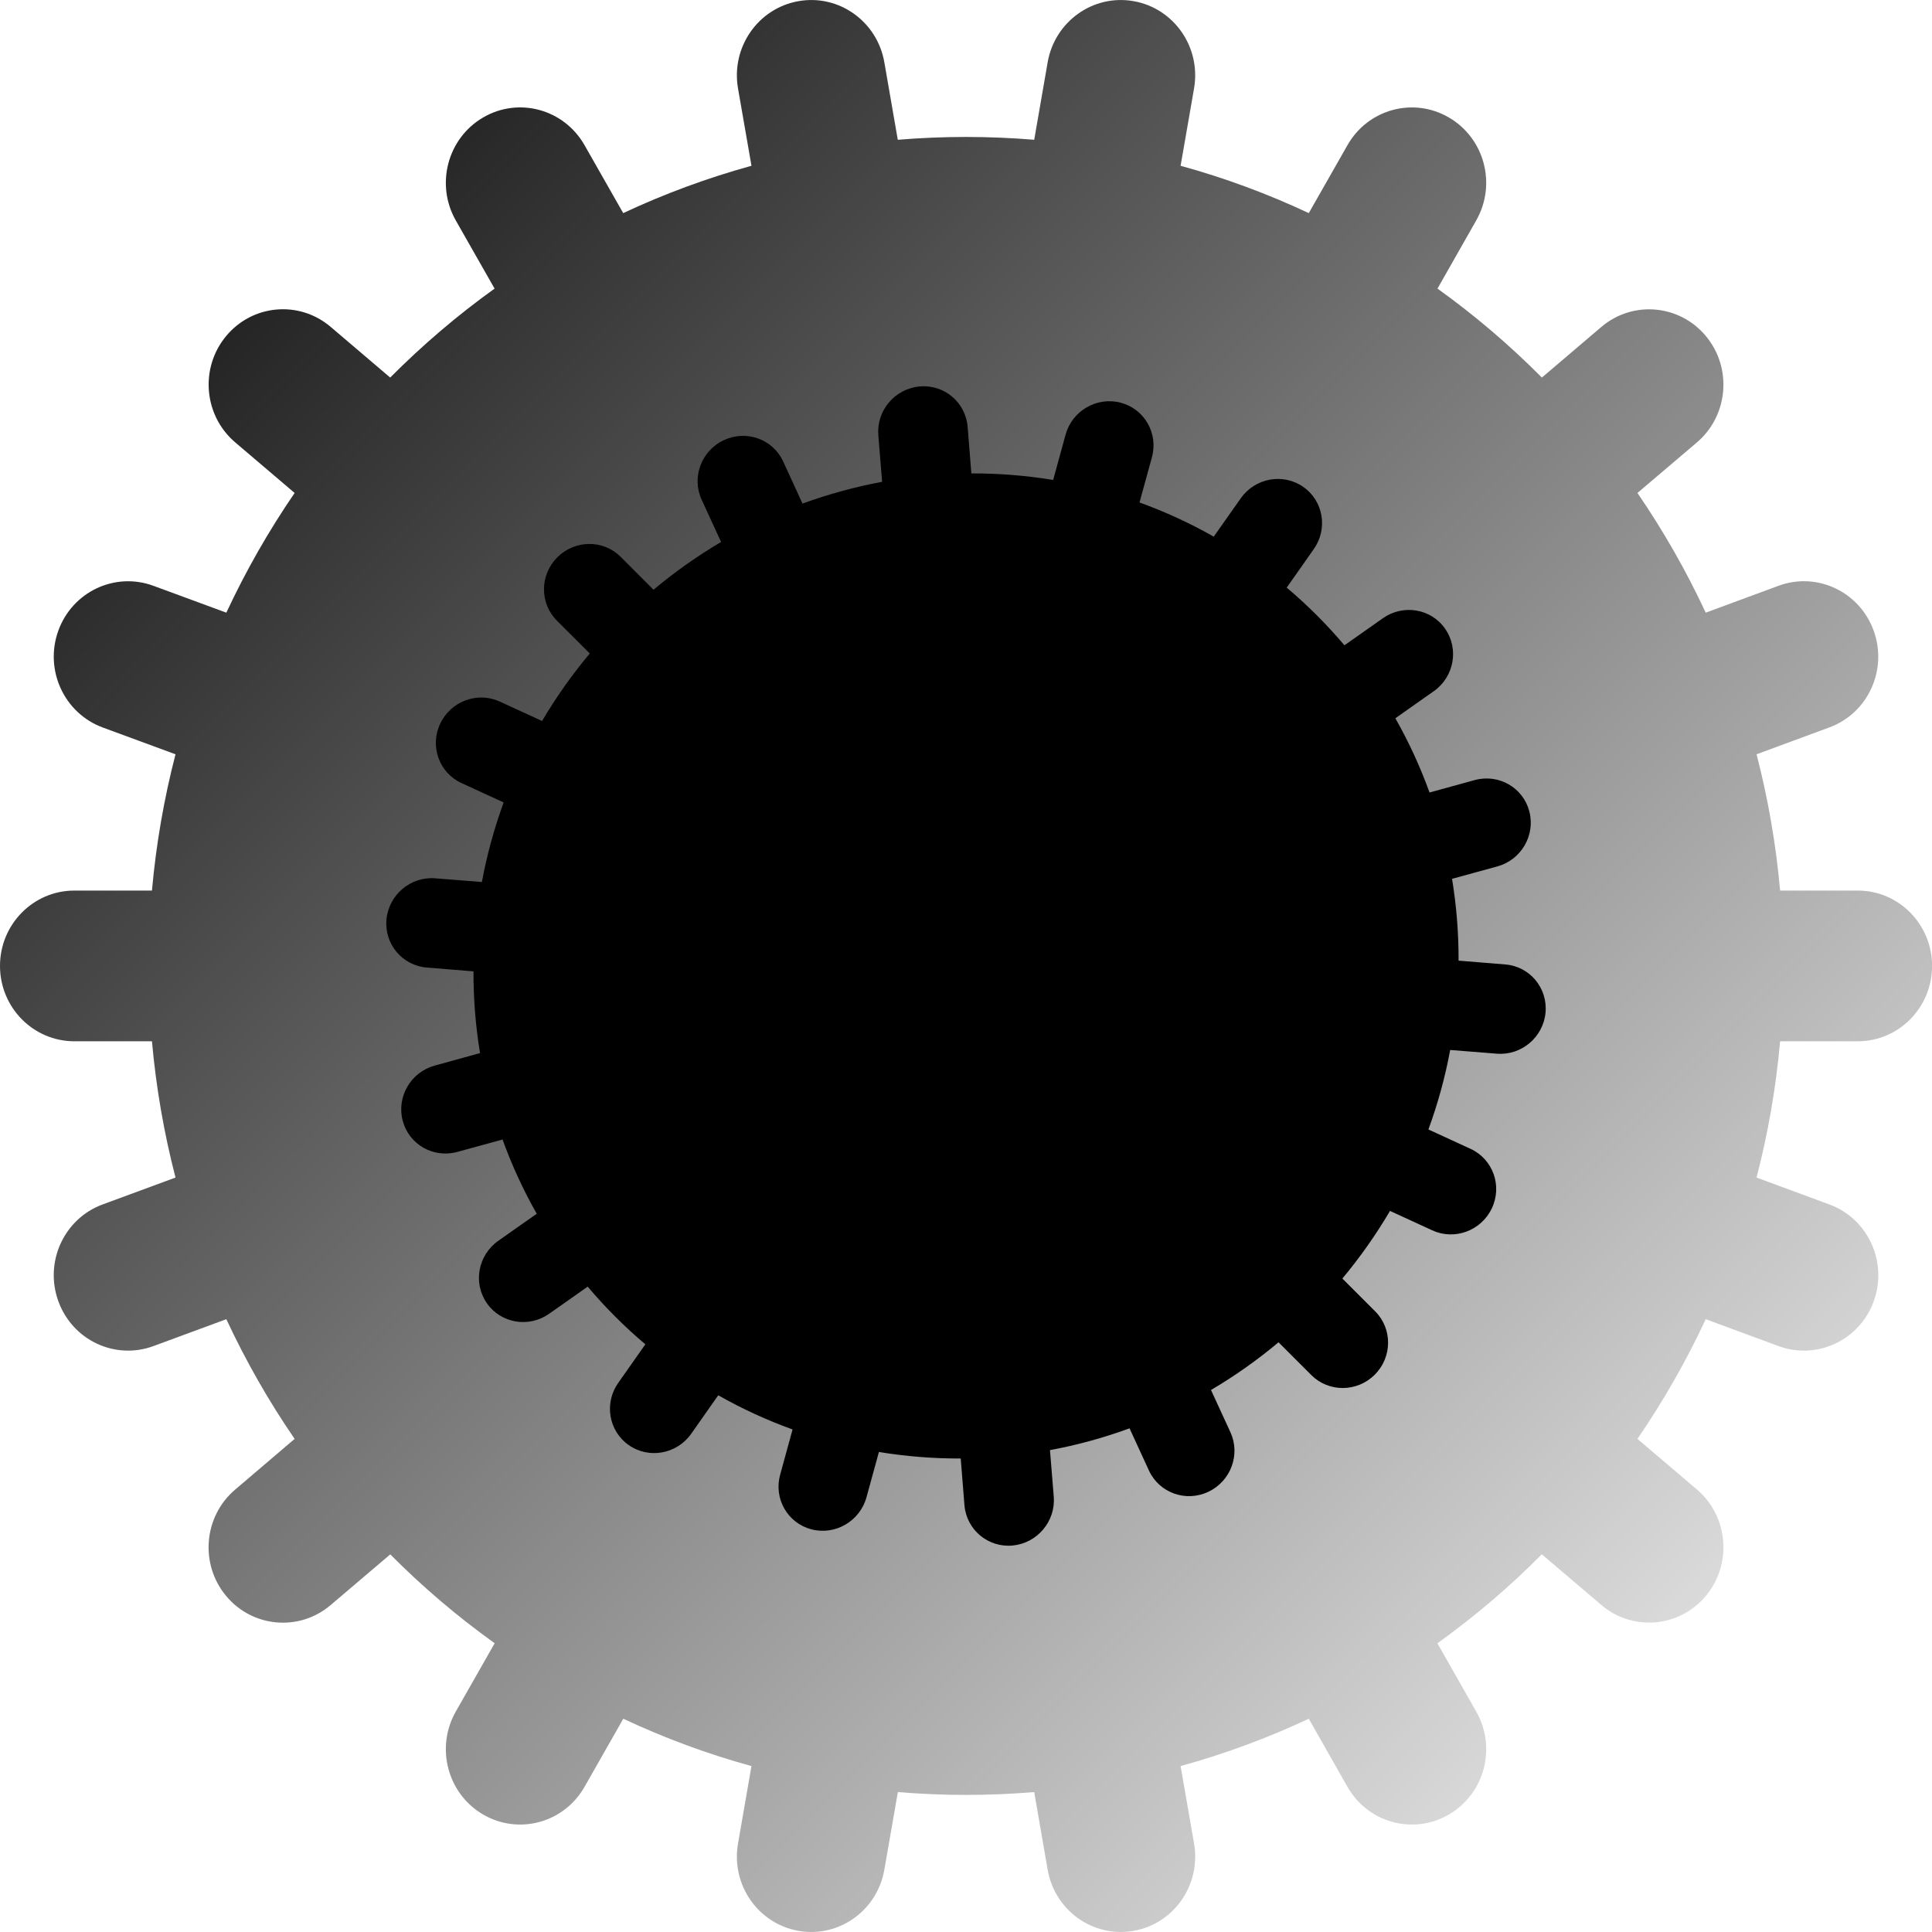 <svg width="100%" height="100%" viewBox="0 0 26 26" fill="none" xmlns="http://www.w3.org/2000/svg">
<path fill-rule="evenodd" clip-rule="evenodd" d="M26.001 12.999C26.001 13.559 25.553 14.013 25.001 14.013H23.956C23.9 14.641 23.793 15.254 23.639 15.847L24.619 16.209C25.138 16.4 25.406 16.982 25.217 17.509C25.028 18.035 24.454 18.306 23.935 18.115L22.955 17.753C22.692 18.318 22.384 18.856 22.036 19.364L22.836 20.045C23.259 20.405 23.314 21.045 22.959 21.474C22.604 21.903 21.973 21.959 21.55 21.599L20.749 20.917C20.315 21.355 19.845 21.755 19.344 22.115L19.866 23.033C20.143 23.518 19.979 24.138 19.5 24.418C19.022 24.698 18.41 24.532 18.134 24.047L17.613 23.13C17.061 23.389 16.484 23.603 15.888 23.767L16.069 24.809C16.165 25.361 15.802 25.887 15.258 25.984C14.714 26.082 14.195 25.713 14.099 25.162L13.918 24.117C13.615 24.142 13.309 24.155 13 24.155C12.691 24.155 12.385 24.142 12.083 24.117L11.901 25.162C11.805 25.713 11.287 26.082 10.743 25.984C10.199 25.887 9.836 25.361 9.932 24.809L10.113 23.767C9.516 23.603 8.94 23.389 8.388 23.13L7.866 24.047C7.59 24.532 6.978 24.698 6.5 24.418C6.022 24.138 5.858 23.518 6.134 23.033L6.657 22.114C6.156 21.755 5.686 21.355 5.252 20.918L4.45 21.6C4.027 21.96 3.396 21.904 3.041 21.475C2.686 21.046 2.741 20.406 3.165 20.046L3.965 19.364C3.617 18.857 3.309 18.318 3.046 17.753L2.065 18.115C1.546 18.306 0.973 18.035 0.784 17.508C0.595 16.982 0.862 16.4 1.381 16.209L2.362 15.847C2.208 15.253 2.101 14.641 2.045 14.013H1C0.448 14.013 0 13.559 0 12.999C0 12.439 0.448 11.985 1 11.985H2.045C2.101 11.357 2.208 10.745 2.362 10.151L1.382 9.79C0.863 9.598 0.595 9.016 0.784 8.49C0.973 7.963 1.547 7.692 2.066 7.884L3.046 8.245C3.309 7.681 3.617 7.142 3.965 6.634L3.165 5.953C2.742 5.593 2.687 4.953 3.042 4.524C3.397 4.095 4.027 4.039 4.45 4.399L5.251 5.081C5.686 4.644 6.155 4.243 6.656 3.884L6.134 2.967C5.858 2.482 6.022 1.862 6.5 1.582C6.978 1.301 7.59 1.468 7.866 1.953L8.387 2.868C8.939 2.609 9.516 2.396 10.113 2.231L9.932 1.191C9.836 0.639 10.199 0.113 10.743 0.016C11.287 -0.082 11.805 0.287 11.901 0.838L12.082 1.881C12.385 1.856 12.691 1.843 13 1.843C13.309 1.843 13.615 1.856 13.918 1.881L14.099 0.838C14.195 0.287 14.714 -0.082 15.258 0.016C15.802 0.113 16.165 0.639 16.069 1.19L15.888 2.231C16.485 2.395 17.061 2.609 17.613 2.868L18.134 1.953C18.41 1.468 19.022 1.302 19.5 1.582C19.979 1.862 20.143 2.482 19.866 2.967L19.345 3.884C19.846 4.243 20.316 4.644 20.75 5.081L21.55 4.4C21.973 4.04 22.604 4.096 22.959 4.525C23.314 4.954 23.259 5.594 22.836 5.954L22.036 6.634C22.384 7.142 22.692 7.681 22.955 8.245L23.935 7.883C24.454 7.692 25.027 7.963 25.216 8.49C25.405 9.016 25.138 9.598 24.619 9.789L23.639 10.151C23.793 10.745 23.9 11.357 23.956 11.985H25.001C25.553 11.985 26.001 12.439 26.001 12.999Z" fill="url(#paint0_linear_657_2812_custom_id)"/>
<path fill-rule="evenodd" clip-rule="evenodd" d="M18.501 18.5C18.264 18.737 17.882 18.739 17.648 18.506L17.206 18.064C16.917 18.306 16.613 18.52 16.297 18.706L16.558 19.273C16.697 19.574 16.564 19.933 16.261 20.076C15.959 20.219 15.601 20.091 15.462 19.79L15.201 19.222C14.851 19.35 14.493 19.448 14.13 19.515L14.181 20.142C14.207 20.473 13.96 20.767 13.628 20.799C13.297 20.83 13.006 20.587 12.979 20.255L12.929 19.628C12.56 19.629 12.192 19.6 11.828 19.54L11.661 20.149C11.572 20.472 11.24 20.665 10.919 20.581C10.599 20.497 10.41 20.168 10.499 19.846L10.666 19.237C10.323 19.113 9.988 18.96 9.666 18.777L9.302 19.295C9.109 19.569 8.733 19.637 8.462 19.448C8.191 19.259 8.127 18.884 8.32 18.61L8.685 18.091C8.546 17.974 8.411 17.85 8.281 17.72C8.15 17.589 8.026 17.454 7.909 17.315L7.39 17.68C7.116 17.873 6.741 17.809 6.552 17.538C6.363 17.267 6.432 16.891 6.706 16.698L7.223 16.334C7.04 16.012 6.887 15.678 6.763 15.335L6.154 15.502C5.832 15.59 5.503 15.402 5.419 15.081C5.335 14.76 5.528 14.428 5.851 14.34L6.46 14.172C6.4 13.809 6.371 13.44 6.372 13.072L5.744 13.021C5.413 12.994 5.17 12.704 5.201 12.372C5.233 12.04 5.527 11.793 5.858 11.82L6.485 11.87C6.552 11.508 6.65 11.149 6.778 10.799L6.21 10.538C5.909 10.399 5.781 10.041 5.924 9.739C6.067 9.436 6.426 9.303 6.727 9.442L7.295 9.703C7.481 9.387 7.695 9.083 7.937 8.794L7.494 8.352C7.261 8.118 7.263 7.737 7.5 7.5C7.737 7.263 8.119 7.26 8.353 7.494L8.795 7.936C9.084 7.694 9.388 7.48 9.704 7.294L9.443 6.726C9.304 6.426 9.437 6.066 9.74 5.924C10.043 5.781 10.4 5.909 10.539 6.209L10.8 6.777C11.15 6.649 11.508 6.552 11.871 6.484L11.82 5.857C11.794 5.526 12.041 5.232 12.373 5.201C12.704 5.169 12.995 5.413 13.022 5.744L13.072 6.371C13.441 6.37 13.809 6.399 14.173 6.459L14.34 5.85C14.428 5.528 14.76 5.335 15.081 5.419C15.402 5.503 15.59 5.832 15.502 6.154L15.335 6.762C15.678 6.886 16.012 7.039 16.334 7.222L16.698 6.705C16.891 6.432 17.267 6.363 17.538 6.552C17.81 6.741 17.873 7.116 17.68 7.39L17.316 7.908C17.455 8.025 17.59 8.149 17.721 8.28C17.851 8.41 17.975 8.545 18.093 8.684L18.61 8.32C18.884 8.127 19.26 8.19 19.448 8.462C19.637 8.733 19.569 9.109 19.295 9.302L18.778 9.666C18.961 9.988 19.114 10.322 19.238 10.665L19.846 10.498C20.168 10.41 20.497 10.598 20.581 10.919C20.665 11.24 20.472 11.572 20.15 11.66L19.541 11.827C19.601 12.191 19.63 12.56 19.629 12.928L20.256 12.979C20.587 13.005 20.83 13.296 20.799 13.628C20.768 13.959 20.474 14.207 20.142 14.18L19.516 14.13C19.449 14.492 19.351 14.85 19.223 15.2L19.791 15.461C20.091 15.6 20.22 15.957 20.077 16.26C19.934 16.563 19.575 16.696 19.274 16.557L18.706 16.296C18.52 16.612 18.307 16.916 18.065 17.206L18.507 17.648C18.74 17.881 18.738 18.263 18.501 18.5Z" fill="currentColor"/>
<defs>
<linearGradient id="paint0_linear_657_2812_custom_id" x1="0" y1="0" x2="26" y2="26" gradientUnits="userSpaceOnUse">
<stop stop-color="currentColor"/>
<stop offset="1" stop-color="currentColor" stop-opacity="0"/>
</linearGradient>
</defs>
</svg>
